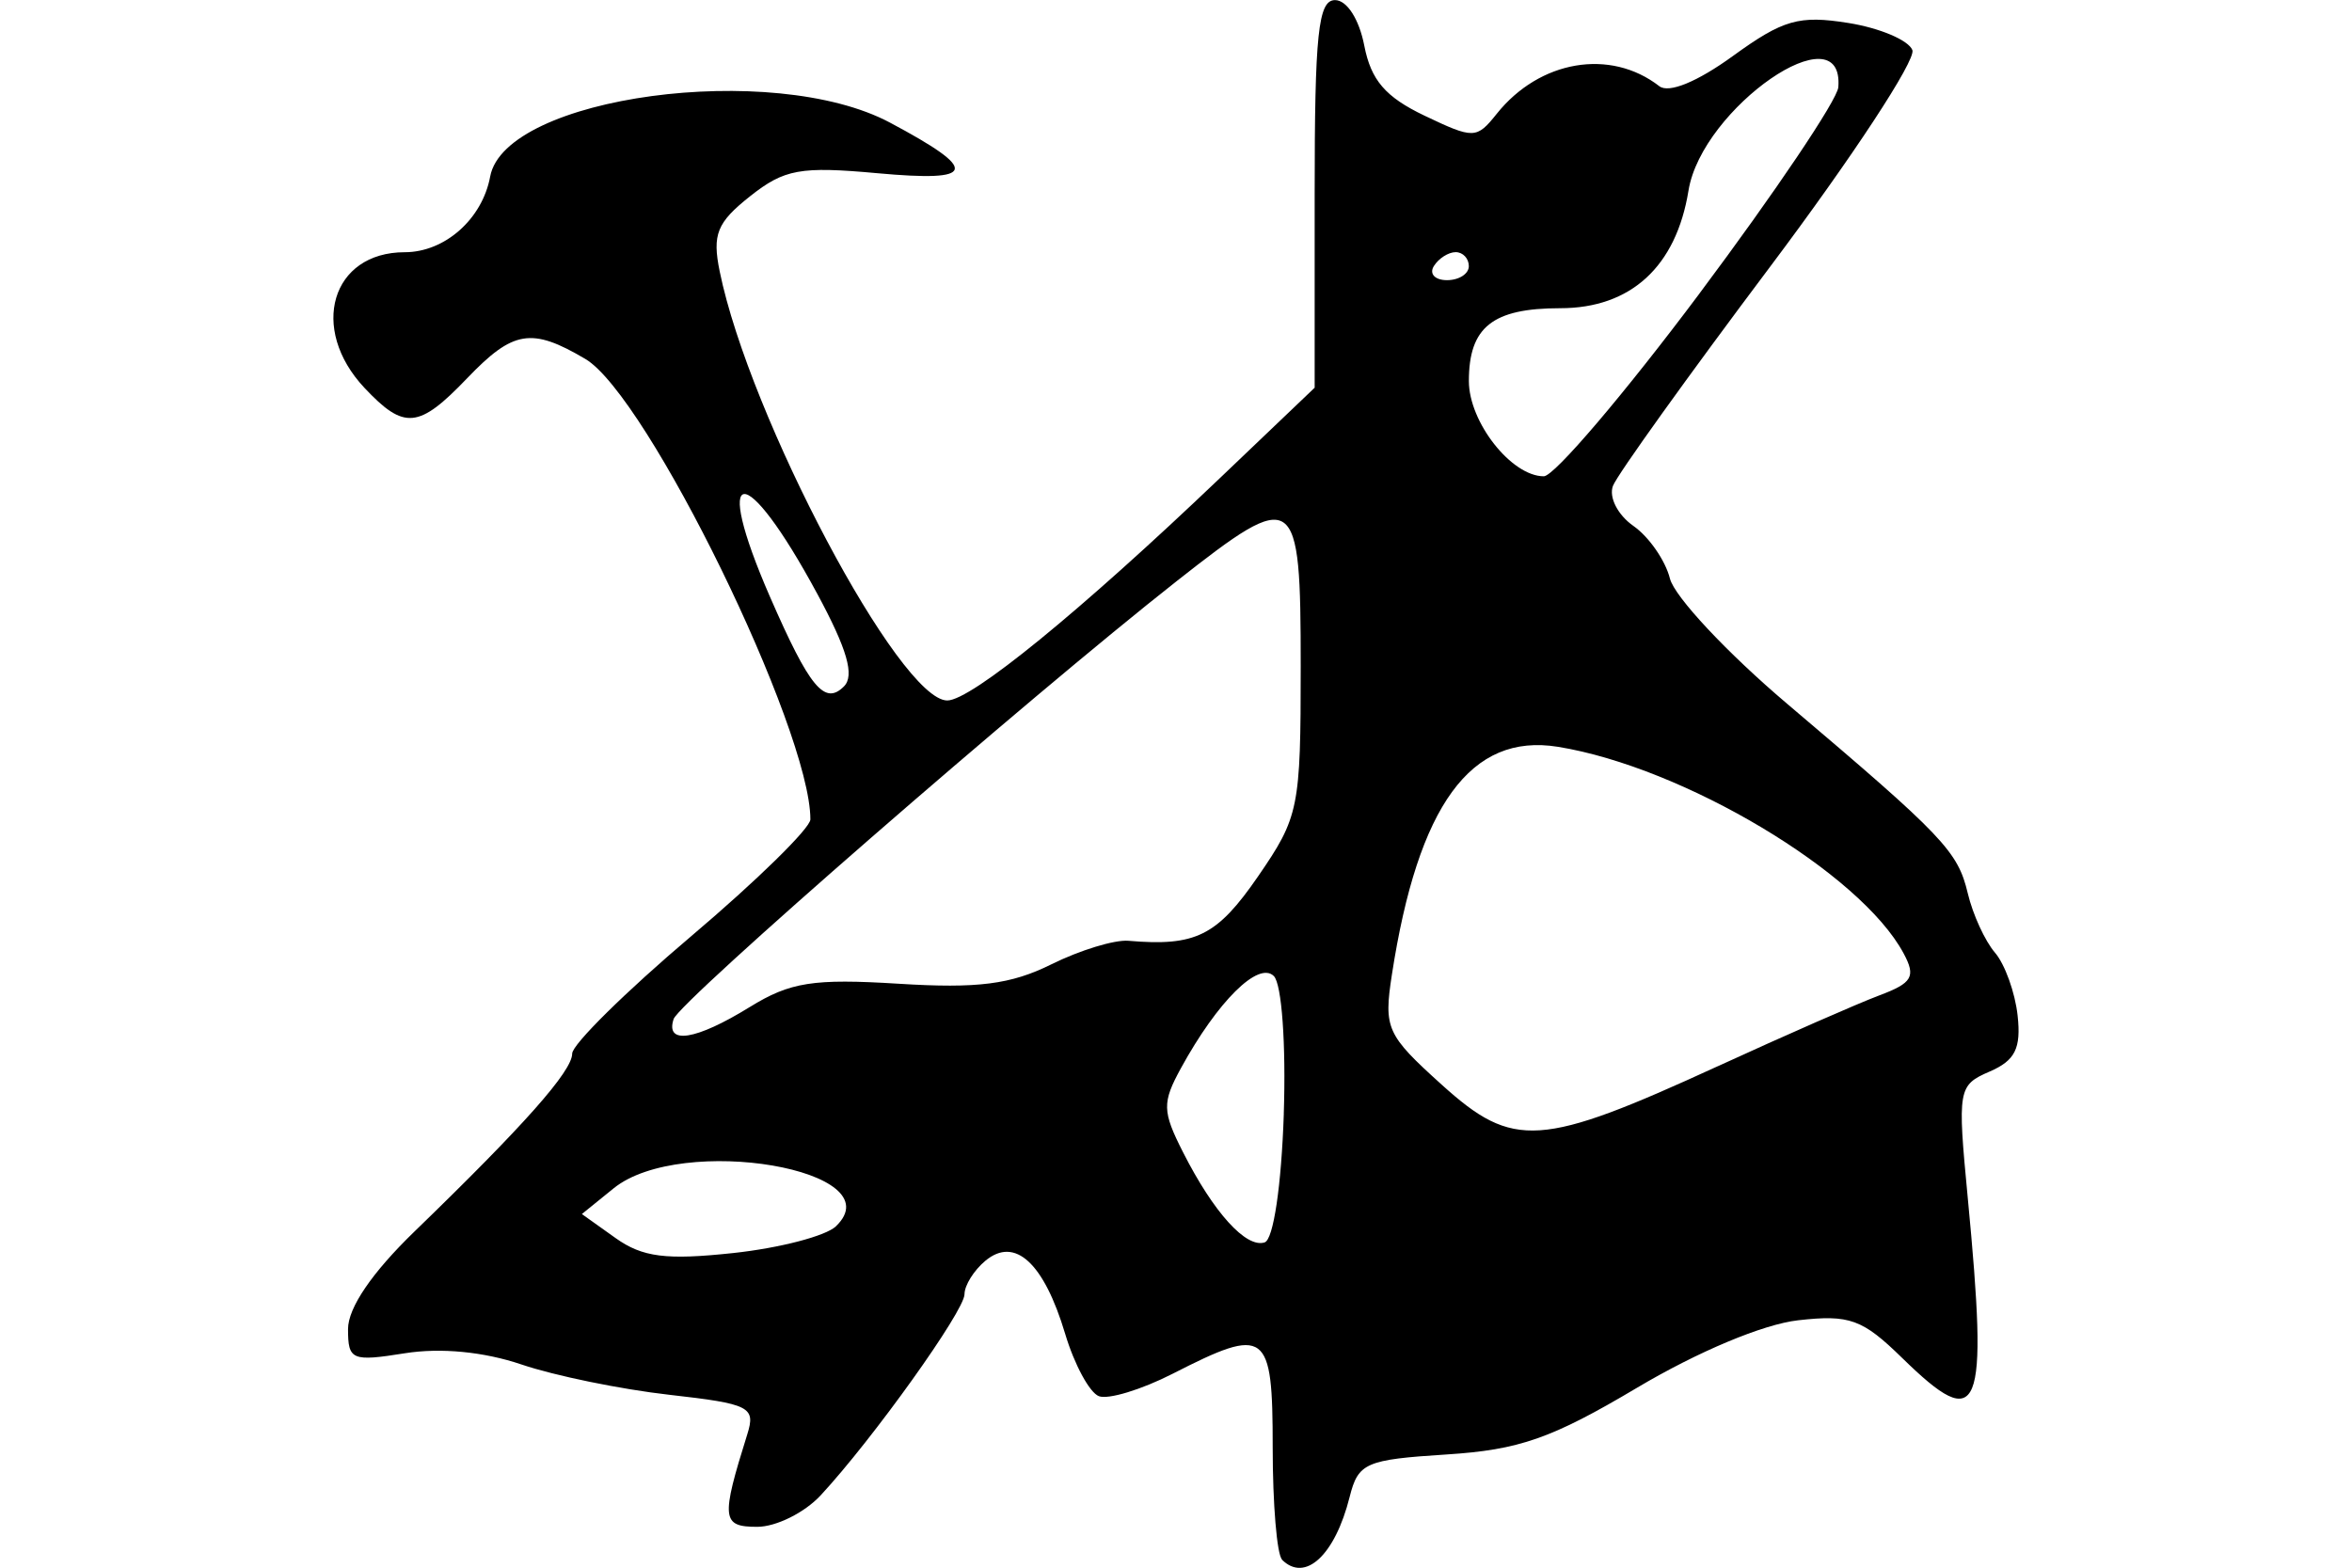 <?xml version="1.0" encoding="UTF-8" standalone="no"?>
<!-- Created with Inkscape (http://www.inkscape.org/) -->

<svg
   xmlns:dc="http://purl.org/dc/elements/1.1/"
   xmlns:cc="http://creativecommons.org/ns#"
   xmlns:rdf="http://www.w3.org/1999/02/22-rdf-syntax-ns#"
   xmlns:svg="http://www.w3.org/2000/svg"
   xmlns="http://www.w3.org/2000/svg"
   xmlns:sodipodi="http://sodipodi.sourceforge.net/DTD/sodipodi-0.dtd"
   xmlns:inkscape="http://www.inkscape.org/namespaces/inkscape"
   id="svg2"
   height="45"
   width="67.5"
   version="1.1"
   inkscape:version="0.91 r"
   sodipodi:docname="12.svg">
  <defs
     id="defs26" />
  <sodipodi:namedview
     pagecolor="#ffffff"
     bordercolor="#666666"
     borderopacity="1"
     objecttolerance="10"
     gridtolerance="10"
     guidetolerance="10"
     inkscape:pageopacity="0"
     inkscape:pageshadow="2"
     inkscape:window-width="1871"
     inkscape:window-height="1056"
     id="namedview24"
     showgrid="false"
     inkscape:zoom="5.12"
     inkscape:cx="56.026105"
     inkscape:cy="37.516659"
     inkscape:window-x="1649"
     inkscape:window-y="24"
     inkscape:window-maximized="1"
     inkscape:current-layer="g4147" />
  <g
     id="g4147">
    <g
       id="g4206">
      <rect
         style="opacity:0"
         x="3.5526999e-15"
         y="0"
         width="67.5"
         height="45"
         id="rect2990" />
      <path
         inkscape:connector-curvature="0"
         id="path4292"
         d="m 36.793,44.765 c -0.147,-0.147 -0.268,-1.595 -0.268,-3.217 0,-3.362 -0.175,-3.491 -2.869,-2.116 -0.897,0.458 -1.851,0.748 -2.119,0.645 -0.268,-0.103 -0.704,-0.908 -0.968,-1.79 -0.61,-2.037 -1.441,-2.801 -2.286,-2.1 -0.332,0.275 -0.603,0.709 -0.603,0.965 0,0.477 -2.633,4.159 -4.127,5.77 -0.461,0.498 -1.28,0.905 -1.821,0.905 -1.021,0 -1.046,-0.23 -0.285,-2.658 0.245,-0.784 0.073,-0.871 -2.246,-1.133 -1.382,-0.156 -3.286,-0.547 -4.232,-0.868 -1.084,-0.368 -2.323,-0.487 -3.35,-0.323 -1.522,0.243 -1.631,0.197 -1.631,-0.694 0,-0.612 0.687,-1.62 1.91,-2.804 3.146,-3.046 4.523,-4.6 4.523,-5.104 0,-0.262 1.538,-1.78 3.418,-3.372 1.88,-1.592 3.418,-3.1 3.418,-3.35 0,-2.593 -4.677,-12.165 -6.458,-13.217 -1.544,-0.912 -2.071,-0.826 -3.393,0.554 -1.39,1.45 -1.805,1.489 -2.946,0.276 -1.599,-1.702 -0.949,-3.894 1.154,-3.894 1.151,0 2.227,-0.952 2.453,-2.172 0.427,-2.303 8.111,-3.341 11.473,-1.549 2.581,1.375 2.497,1.714 -0.36,1.453 -2.211,-0.202 -2.67,-0.119 -3.656,0.663 -0.95,0.753 -1.087,1.093 -0.87,2.155 0.853,4.181 5.168,12.317 6.531,12.317 0.684,0 3.798,-2.54 7.83,-6.388 l 2.714,-2.59 0,-5.563 c 0,-4.6 0.101,-5.563 0.585,-5.563 0.34,0 0.692,0.548 0.839,1.307 0.193,0.993 0.608,1.475 1.726,2.009 1.416,0.675 1.495,0.673 2.076,-0.053 1.23,-1.539 3.258,-1.884 4.665,-0.792 0.272,0.211 1.088,-0.124 2.113,-0.867 1.44,-1.044 1.897,-1.174 3.311,-0.948 0.902,0.144 1.73,0.495 1.839,0.779 0.109,0.284 -1.729,3.084 -4.085,6.221 -2.356,3.137 -4.385,5.967 -4.508,6.287 -0.124,0.324 0.136,0.835 0.587,1.151 0.446,0.312 0.918,0.992 1.048,1.511 0.13,0.519 1.643,2.135 3.363,3.593 4.502,3.815 4.897,4.231 5.186,5.446 0.143,0.602 0.493,1.366 0.779,1.698 0.285,0.332 0.578,1.145 0.65,1.806 0.103,0.944 -0.071,1.291 -0.804,1.608 -0.906,0.393 -0.925,0.503 -0.627,3.622 0.596,6.229 0.365,6.795 -1.881,4.6 -1.142,-1.117 -1.51,-1.25 -2.986,-1.083 -1.003,0.113 -2.875,0.897 -4.631,1.941 -2.447,1.454 -3.373,1.778 -5.461,1.911 -2.323,0.148 -2.534,0.24 -2.78,1.219 -0.42,1.673 -1.277,2.467 -1.943,1.8 z m -12.804,-9.564 c 1.699,-1.621 -4.43,-2.669 -6.379,-1.09 l -0.911,0.738 0.967,0.689 c 0.773,0.551 1.45,0.637 3.379,0.43 1.327,-0.143 2.651,-0.488 2.944,-0.766 z m 12.854,-3.231 c 0.066,-2.002 -0.058,-3.725 -0.285,-3.952 -0.44,-0.44 -1.615,0.724 -2.665,2.641 -0.544,0.994 -0.538,1.238 0.057,2.412 0.877,1.732 1.814,2.767 2.345,2.591 0.251,-0.083 0.48,-1.623 0.549,-3.692 z m 12.461,-1.366 c 1.928,-0.885 4.01,-1.798 4.627,-2.03 0.954,-0.358 1.059,-0.539 0.701,-1.207 -1.237,-2.311 -6.312,-5.345 -9.92,-5.93 -2.5,-0.405 -4.017,1.676 -4.766,6.539 -0.238,1.545 -0.155,1.729 1.43,3.16 2.058,1.859 2.828,1.807 7.928,-0.533 z m -27.785,-1.698 c 1.159,-0.716 1.824,-0.82 4.269,-0.668 2.268,0.142 3.22,0.021 4.385,-0.557 0.819,-0.406 1.814,-0.71 2.211,-0.676 1.93,0.166 2.543,-0.138 3.719,-1.846 1.176,-1.71 1.226,-1.952 1.226,-6.031 0,-5.05 -0.133,-5.142 -3.549,-2.455 -4.295,3.379 -14.283,12.076 -14.448,12.579 -0.245,0.749 0.641,0.609 2.186,-0.346 z m 1.934,-11.864 c -2.085,-3.865 -3.05,-3.796 -1.352,0.097 1.133,2.596 1.565,3.119 2.119,2.565 0.312,-0.312 0.095,-1.065 -0.767,-2.663 z m 25.324,-8.623 c 2.161,-2.889 3.952,-5.551 3.981,-5.915 0.174,-2.231 -3.914,0.59 -4.3,2.967 -0.354,2.182 -1.656,3.376 -3.679,3.376 -1.945,0 -2.624,0.541 -2.624,2.091 0,1.18 1.223,2.734 2.151,2.734 0.298,0 2.311,-2.364 4.472,-5.253 z m -6.623,-0.779 c 0,-0.221 -0.17,-0.402 -0.378,-0.402 -0.208,0 -0.49,0.181 -0.627,0.402 -0.137,0.221 0.034,0.402 0.378,0.402 0.345,0 0.627,-0.181 0.627,-0.402 z" />
    </g>
  </g>
</svg>

